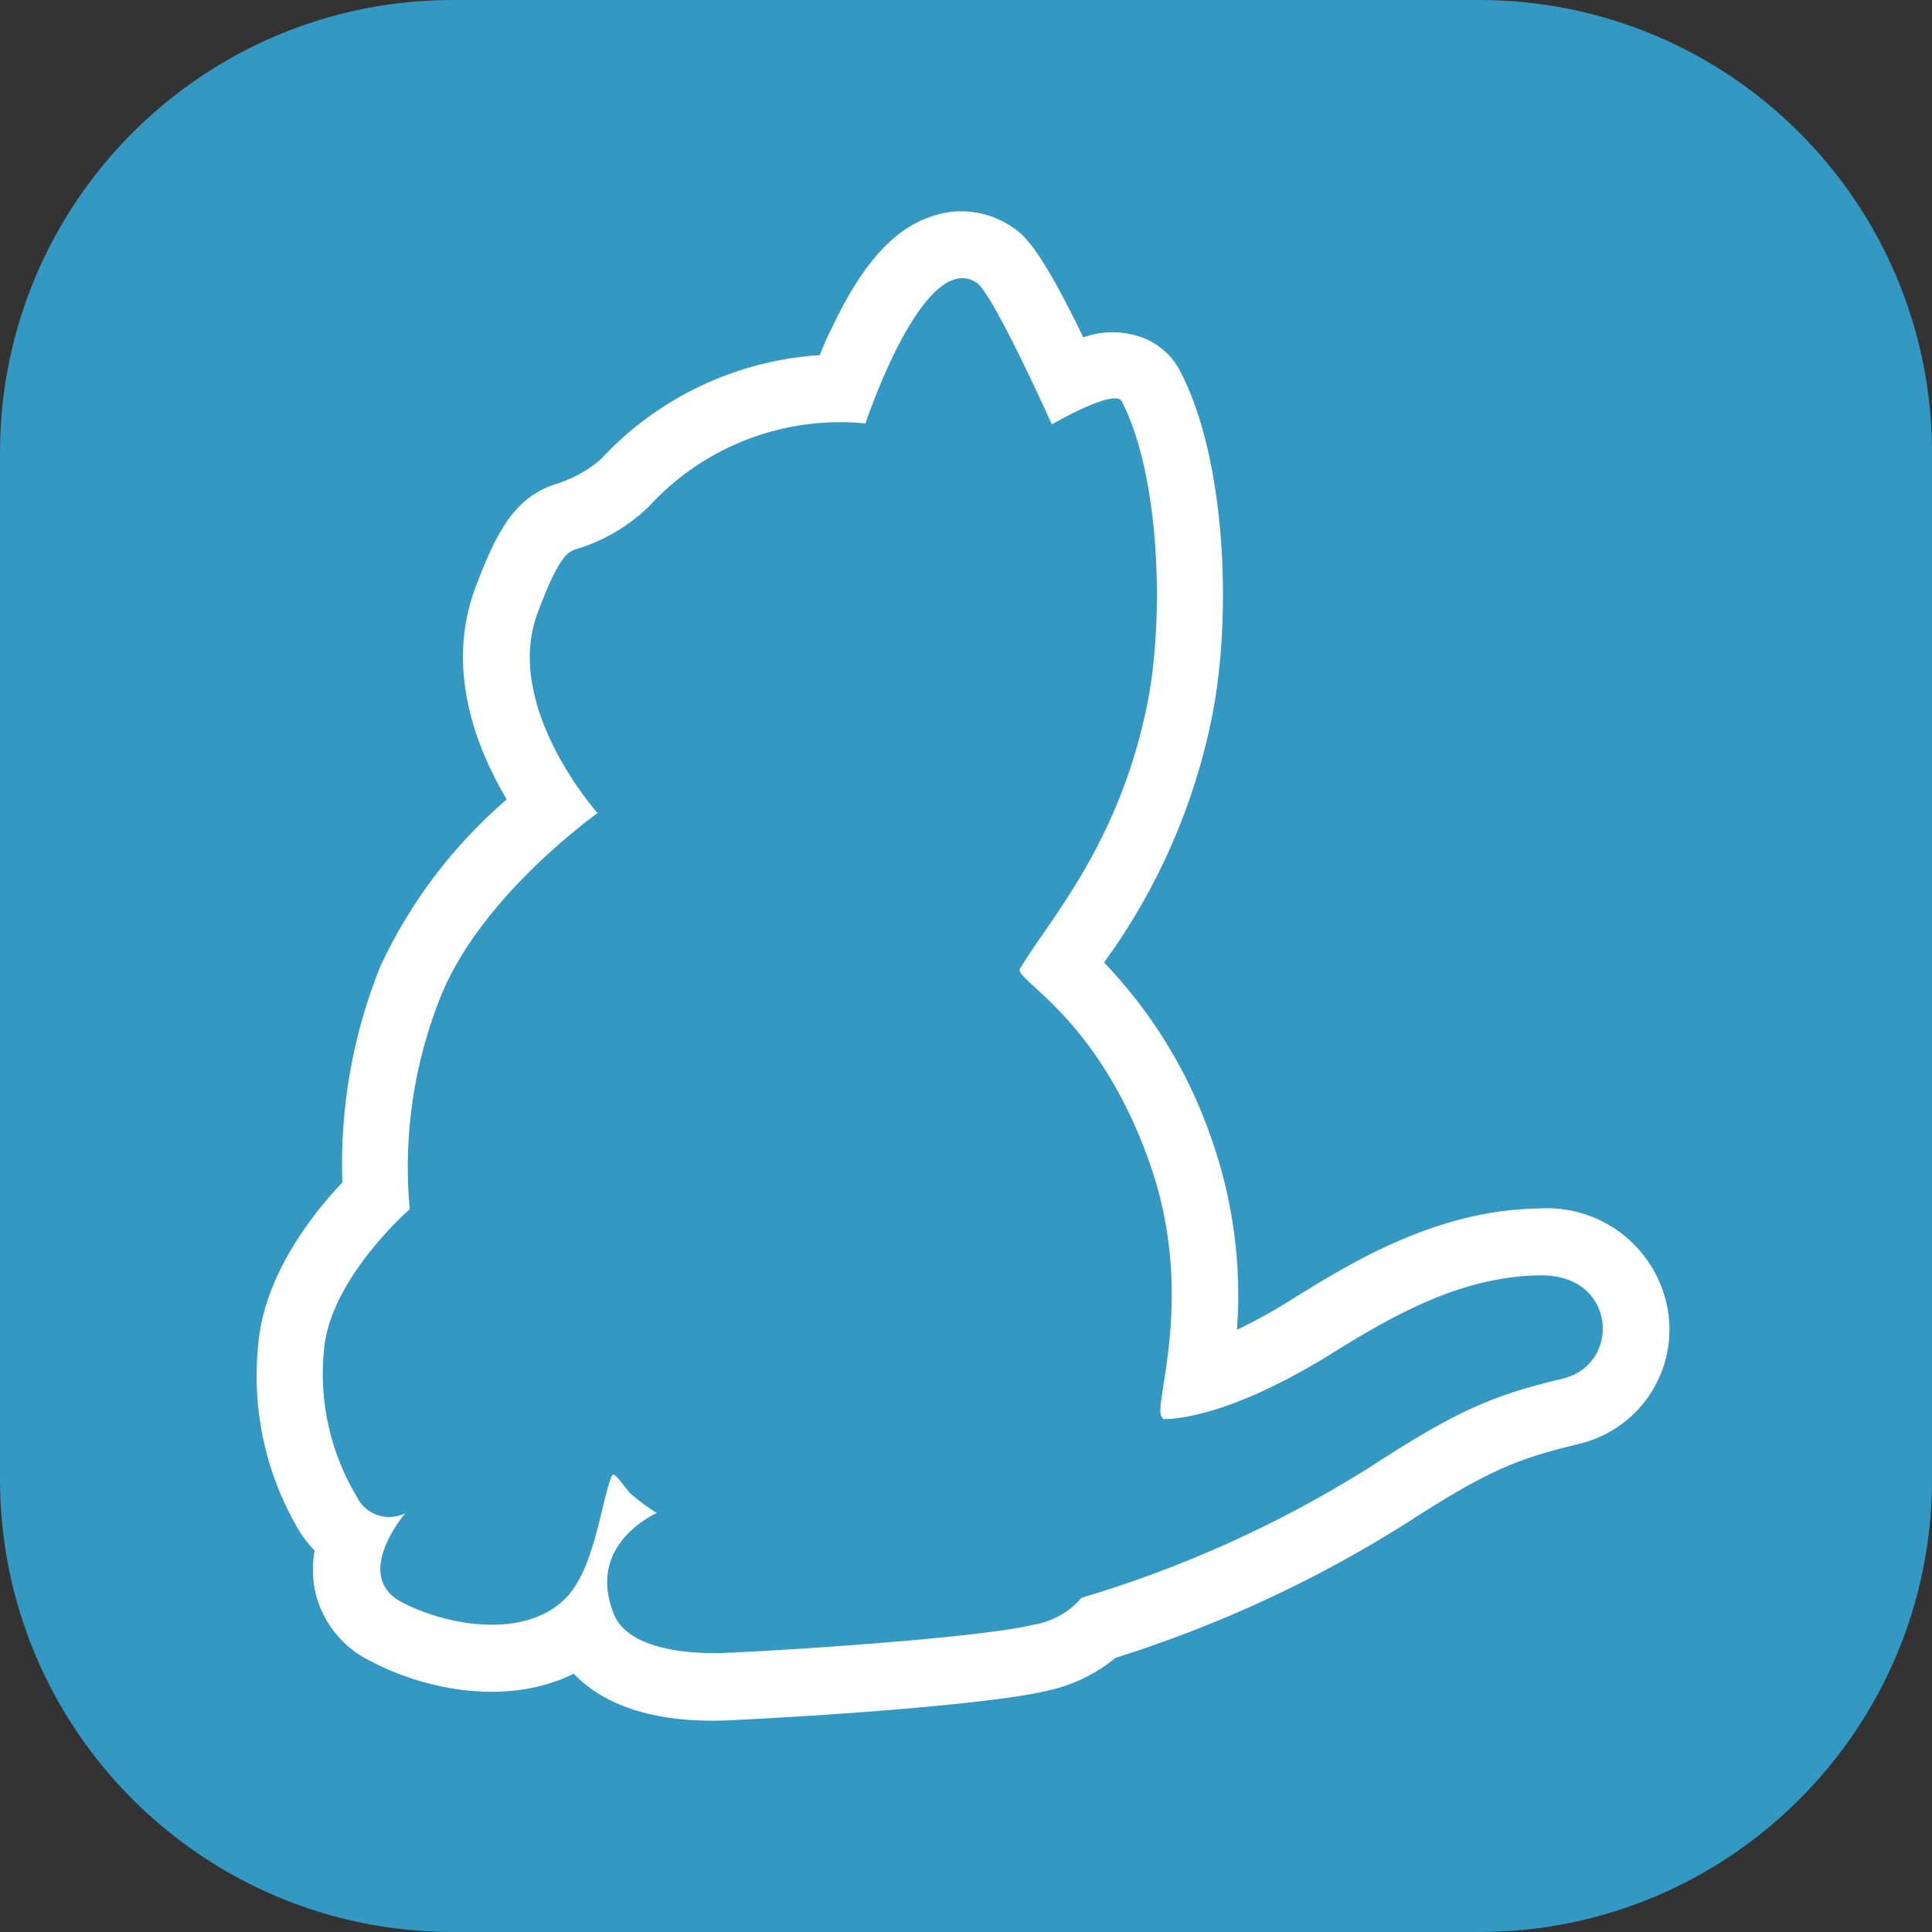 <svg width="256" height="256" viewBox="0 0 256 256" fill="none" xmlns="http://www.w3.org/2000/svg">
<rect x="0" y="0" width="256" height="256" fill="#333333" stroke="none"/>
<g clip-path="url(#clip0_248_3803)">
<path d="M196 0H60C26.863 0 0 26.863 0 60V196C0 229.137 26.863 256 60 256H196C229.137 256 256 229.137 256 196V60C256 26.863 229.137 0 196 0Z" fill="#3398C2"/>
<path d="M128.727 28.077C130.603 28.289 132.403 28.942 133.978 29.982C135.573 31.037 137.609 32.435 143.545 44.7C145.793 43.895 148.236 43.809 150.535 44.456C151.791 44.797 152.961 45.397 153.971 46.217C154.98 47.037 155.808 48.059 156.4 49.217C162.459 60.844 163.264 81.567 160.615 94.887C158.264 106.68 153.377 117.82 146.292 127.536C152.627 134.13 157.457 142.021 160.446 150.663C163.368 158.84 164.546 167.538 163.906 176.197C166.542 174.933 169.097 173.508 171.557 171.93C179.061 167.294 190.393 160.301 203.909 160.13C208.009 159.856 212.06 161.147 215.246 163.742C218.431 166.337 220.515 170.043 221.077 174.113C221.589 177.965 220.643 181.869 218.424 185.059C216.206 188.249 212.875 190.494 209.086 191.355C200.87 193.341 197.042 194.886 186.004 202.048C174.088 209.527 161.261 215.446 147.838 219.66C145.244 221.788 142.185 223.276 138.909 224.003C129.563 226.284 97.504 228 94.978 228H94.389C84.575 228 79.015 224.958 76.021 221.772C67.681 225.942 56.888 224.22 49.04 220.075C47.161 219.154 45.52 217.813 44.243 216.154C42.967 214.496 42.09 212.566 41.681 210.514C41.39 208.842 41.39 207.132 41.681 205.46C40.959 204.705 40.31 203.884 39.742 203.008C35.284 195.593 33.34 186.937 34.198 178.329C34.911 169.18 41.241 161.014 45.362 156.672C45.019 146.867 46.74 137.098 50.411 127.999C54.358 119.538 60.06 112.013 67.139 105.925C63.093 99.105 58.975 88.607 62.971 77.912C65.842 70.284 68.197 66.041 73.372 64.225C75.63 63.571 77.726 62.451 79.526 60.939C87.075 52.739 97.495 47.766 108.617 47.055C109.083 45.879 109.623 44.6 110.212 43.472C114.137 35.132 118.305 30.451 123.186 28.756C124.953 28.096 126.852 27.863 128.727 28.077ZM127.401 36.861C120.978 37.073 114.677 56.106 114.677 56.106C109.36 55.584 103.995 56.31 99.008 58.226C94.022 60.142 89.551 63.196 85.951 67.143C83.284 69.715 80.051 71.623 76.511 72.715C75.503 73.058 74.277 73.005 71.236 81.222C66.576 93.659 79.184 107.74 79.184 107.74C79.184 107.74 64.148 118.361 58.578 131.582C54.861 140.647 53.389 150.476 54.286 160.232C54.286 160.232 43.594 169.501 42.909 179.068C42.273 185.769 43.794 192.497 47.248 198.274C47.518 198.85 47.901 199.367 48.373 199.792C48.846 200.218 49.4 200.545 50.001 200.753C50.602 200.961 51.239 201.047 51.874 201.005C52.509 200.963 53.129 200.794 53.697 200.508C53.697 200.508 46.585 208.793 53.231 212.301C59.291 215.463 69.494 217.207 74.89 211.835C78.816 207.912 79.6 199.158 81.047 195.577C81.389 194.743 82.568 196.974 83.696 198.029C84.736 198.939 85.852 199.76 87.03 200.482C87.03 200.482 77.468 204.602 81.391 213.997C82.691 217.11 87.327 219.094 94.907 219.047C97.728 219.047 128.656 217.281 136.896 215.292C139.389 214.899 141.66 213.631 143.302 211.716C156.685 207.736 169.467 201.96 181.297 194.546C192.921 186.966 197.681 184.901 207.074 182.67C214.825 180.831 214.309 168.817 204.032 168.988C193.387 169.112 184.068 174.603 176.193 179.507C161.478 188.608 154.119 188.021 154.119 188.021L153.869 187.605C152.864 185.961 158.581 171.219 152.177 153.657C145.263 134.453 134.275 129.817 135.157 128.344C138.911 121.992 148.307 111.908 152.059 93.119C154.292 81.738 153.7 62.999 148.649 53.188C147.715 51.373 139.377 56.23 139.377 56.23C139.377 56.23 131.576 38.838 129.395 37.441C128.806 37.046 128.11 36.843 127.401 36.861Z" fill="white"/>
</g>
<defs>
<clipPath id="clip0_248_3803">
<rect width="256" height="256" fill="white"/>
</clipPath>
</defs>
</svg>
